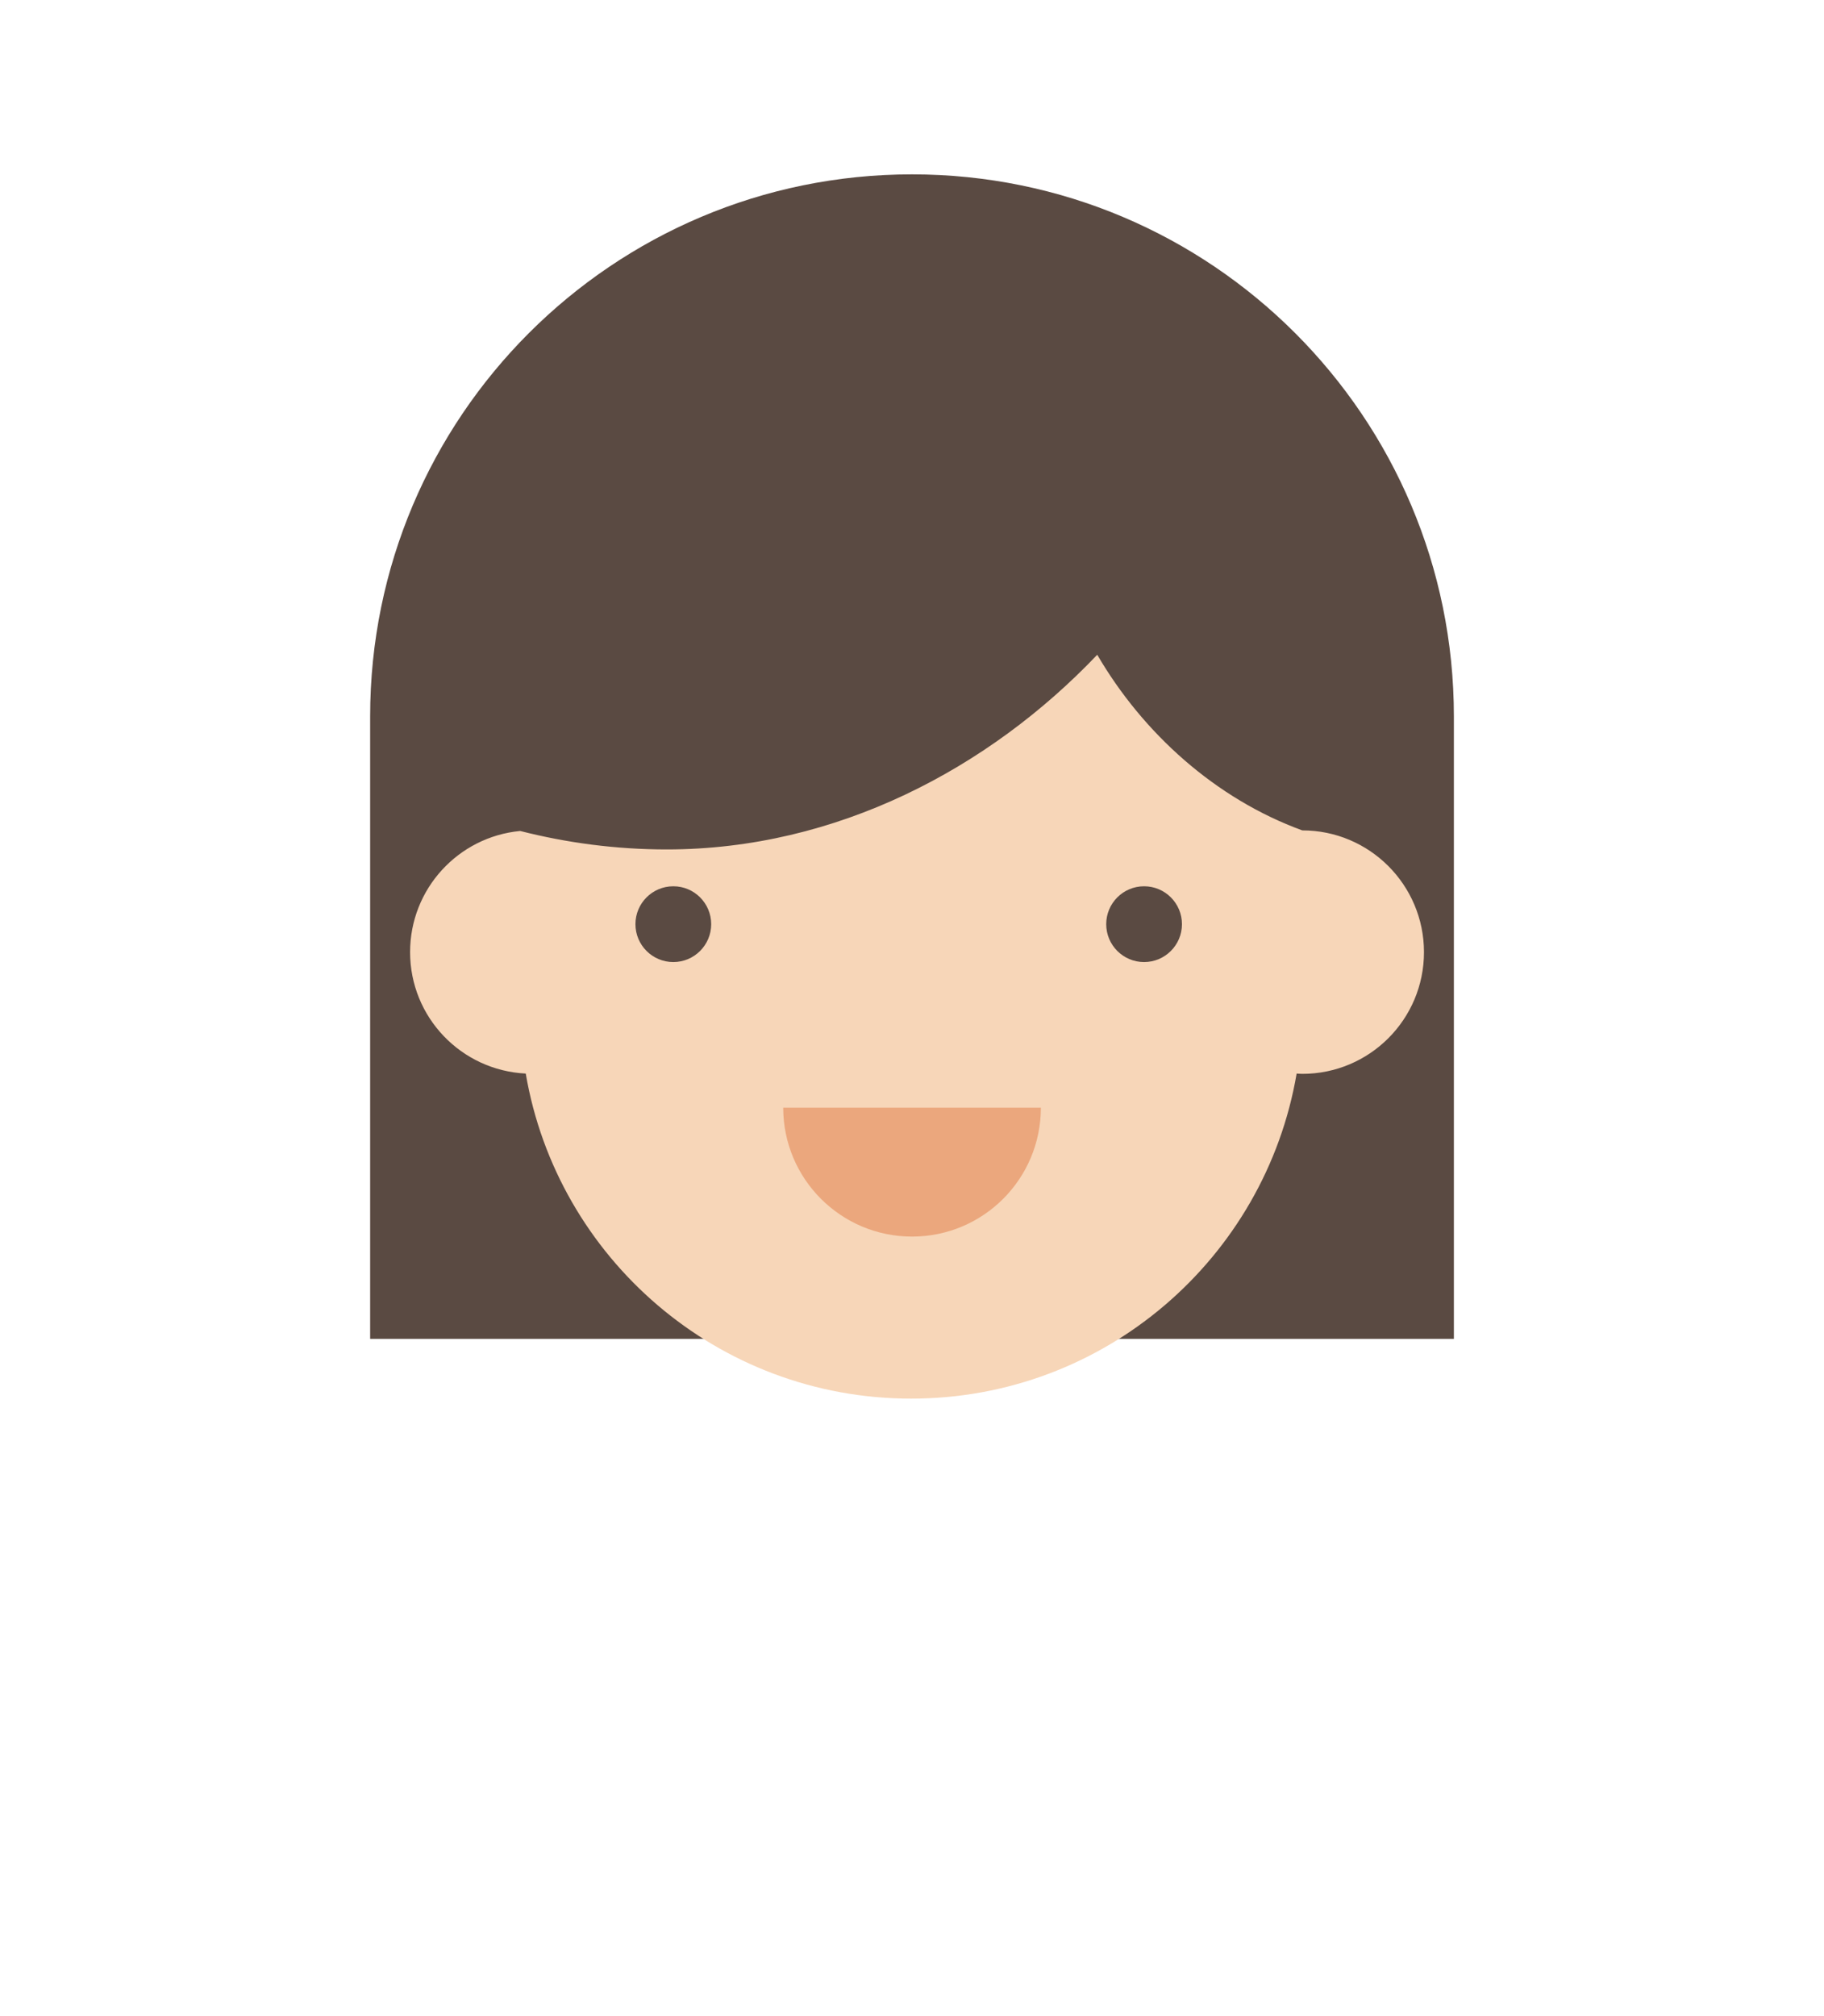 <?xml version="1.0" encoding="utf-8"?>
<!-- Generator: Adobe Illustrator 16.0.0, SVG Export Plug-In . SVG Version: 6.00 Build 0)  -->
<!DOCTYPE svg PUBLIC "-//W3C//DTD SVG 1.1//EN" "http://www.w3.org/Graphics/SVG/1.1/DTD/svg11.dtd">
<svg version="1.1" id="Layer_1" xmlns="http://www.w3.org/2000/svg" xmlns:xlink="http://www.w3.org/1999/xlink" x="0px" y="0px"
	 width="79.896px" height="88.254px" viewBox="0 0 79.896 88.254" enable-background="new 0 0 79.896 88.254" xml:space="preserve">
<g id="Hair7">
	<path fill="#5A4A42" d="M63.684,58.622V31.371c0-13.111-10.625-23.737-23.735-23.737S16.213,18.26,16.213,31.371v27.251H63.684z"/>
</g>
<g id="Skin7">
	<path fill="#F7D6B8" d="M57.044,36.358c0,0,0,0-0.002,0l0,0c-3.795-1.387-6.969-4.245-8.98-7.69
		c-4.742,4.983-11.435,8.524-18.857,8.524c-2.219,0-4.369-0.286-6.426-0.81v0.002c-2.703,0.258-4.816,2.533-4.816,5.304
		c0,2.855,2.245,5.179,5.066,5.317c1.378,8.08,8.41,14.233,16.883,14.233c8.474,0,15.505-6.152,16.884-14.233
		c0.082,0.004,0.164,0.013,0.25,0.013c2.943,0,5.328-2.386,5.328-5.33C62.372,38.745,59.987,36.358,57.044,36.358z"/>
</g>
<g id="Mouth7">
	<path fill="#EBA77D" d="M39.951,54.143c3.114,0,5.642-2.522,5.642-5.643H34.307C34.307,51.618,36.835,54.143,39.951,54.143z"/>
</g>
<g id="Eyes">
	<circle fill="#5A4A42" cx="29.493" cy="40.464" r="1.659"/>
	<circle fill="#5A4A42" cx="50.114" cy="40.464" r="1.659"/>
</g>
</svg>
